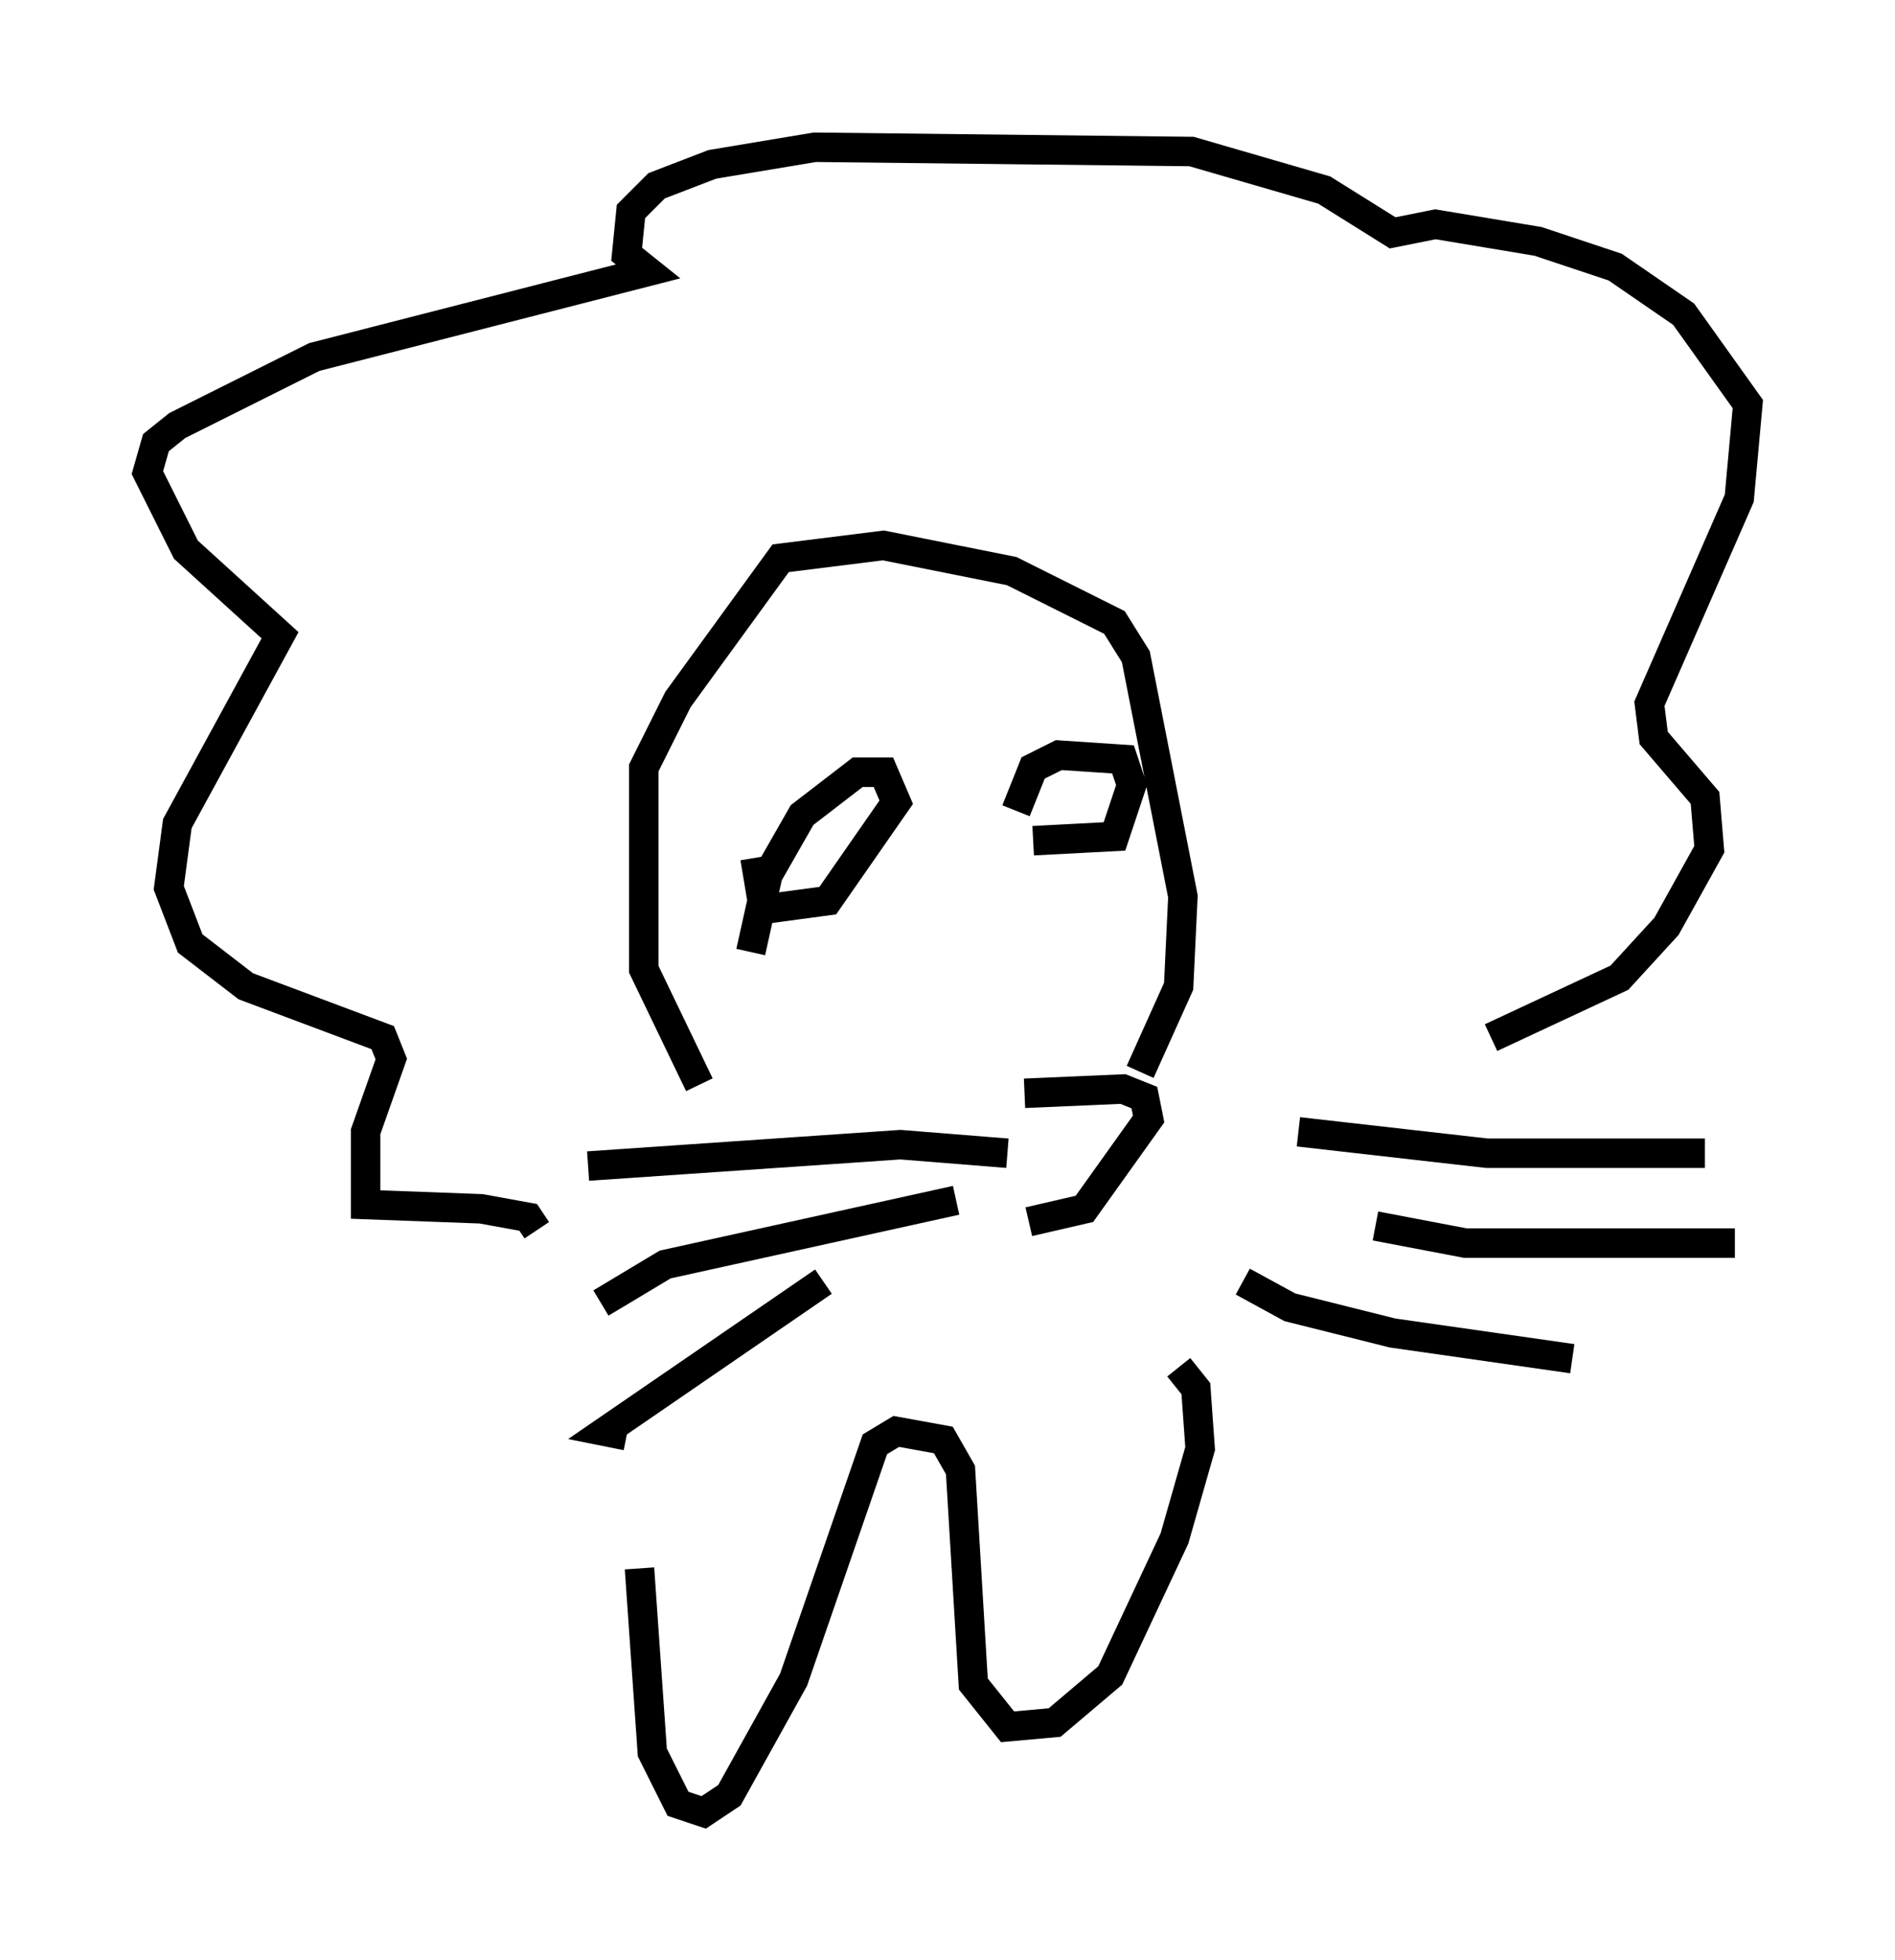 <?xml version="1.0" encoding="utf-8" ?>
<svg baseProfile="full" height="66.503" version="1.1" width="64.324" xmlns="http://www.w3.org/2000/svg" xmlns:ev="http://www.w3.org/2001/xml-events" xmlns:xlink="http://www.w3.org/1999/xlink"><defs /><rect fill="white" height="66.503" width="64.324" x="0" y="0" /><path d="M34.486, 37.827 m0.436, 3.631 l1.888, -0.436 2.179, -3.05 l-0.145, -0.726 -0.726, -0.291 l-3.341, 0.145 m-0.581, 2.034 l-3.631, -0.291 -10.603, 0.726 m12.492, 1.162 l-9.877, 2.179 -2.179, 1.307 m7.553, -0.726 l-7.408, 5.084 0.726, 0.145 m22.804, -10.313 l6.391, 0.726 7.408, 0.0 m-11.184, 2.469 l3.05, 0.581 9.151, 0.0 m-16.704, 1.307 l1.598, 0.872 3.486, 0.872 l6.101, 0.872 m-29.631, -9.296 l-1.888, -3.922 0.0, -6.827 l1.162, -2.324 3.486, -4.793 l3.486, -0.436 4.358, 0.872 l3.486, 1.743 0.726, 1.162 l1.598, 8.134 -0.145, 3.05 l-1.307, 2.905 m-13.218, -4.067 l0.581, -2.615 1.162, -2.034 l1.888, -1.453 0.872, 0.0 l0.436, 1.017 -2.324, 3.341 l-2.179, 0.291 -0.291, -1.743 m8.86, -1.598 l0.581, -1.453 0.872, -0.436 l2.179, 0.145 0.291, 0.872 l-0.581, 1.743 -2.76, 0.145 m15.542, 6.682 l4.358, -2.034 1.598, -1.743 l1.453, -2.615 -0.145, -1.743 l-1.743, -2.034 -0.145, -1.162 l3.05, -6.972 0.291, -3.196 l-2.179, -3.05 -2.324, -1.598 l-2.615, -0.872 -3.486, -0.581 l-1.453, 0.291 -2.324, -1.453 l-4.503, -1.307 -12.782, -0.145 l-3.486, 0.581 -1.888, 0.726 l-0.872, 0.872 -0.145, 1.453 l0.726, 0.581 -11.33, 2.905 l-4.648, 2.324 -0.726, 0.581 l-0.291, 1.017 1.307, 2.615 l3.196, 2.905 -3.486, 6.391 l-0.291, 2.179 0.726, 1.888 l1.888, 1.453 4.648, 1.743 l0.291, 0.726 -0.872, 2.469 l0.0, 2.469 3.922, 0.145 l1.598, 0.291 0.291, 0.436 m3.486, 11.475 l0.436, 6.246 0.872, 1.743 l0.872, 0.291 0.872, -0.581 l2.179, -3.922 2.76, -7.989 l0.726, -0.436 1.598, 0.291 l0.581, 1.017 0.436, 7.263 l1.162, 1.453 1.598, -0.145 l1.888, -1.598 2.179, -4.648 l0.872, -3.05 -0.145, -2.034 l-0.581, -0.726 " fill="none" stroke="black" stroke-width="1" /></svg>